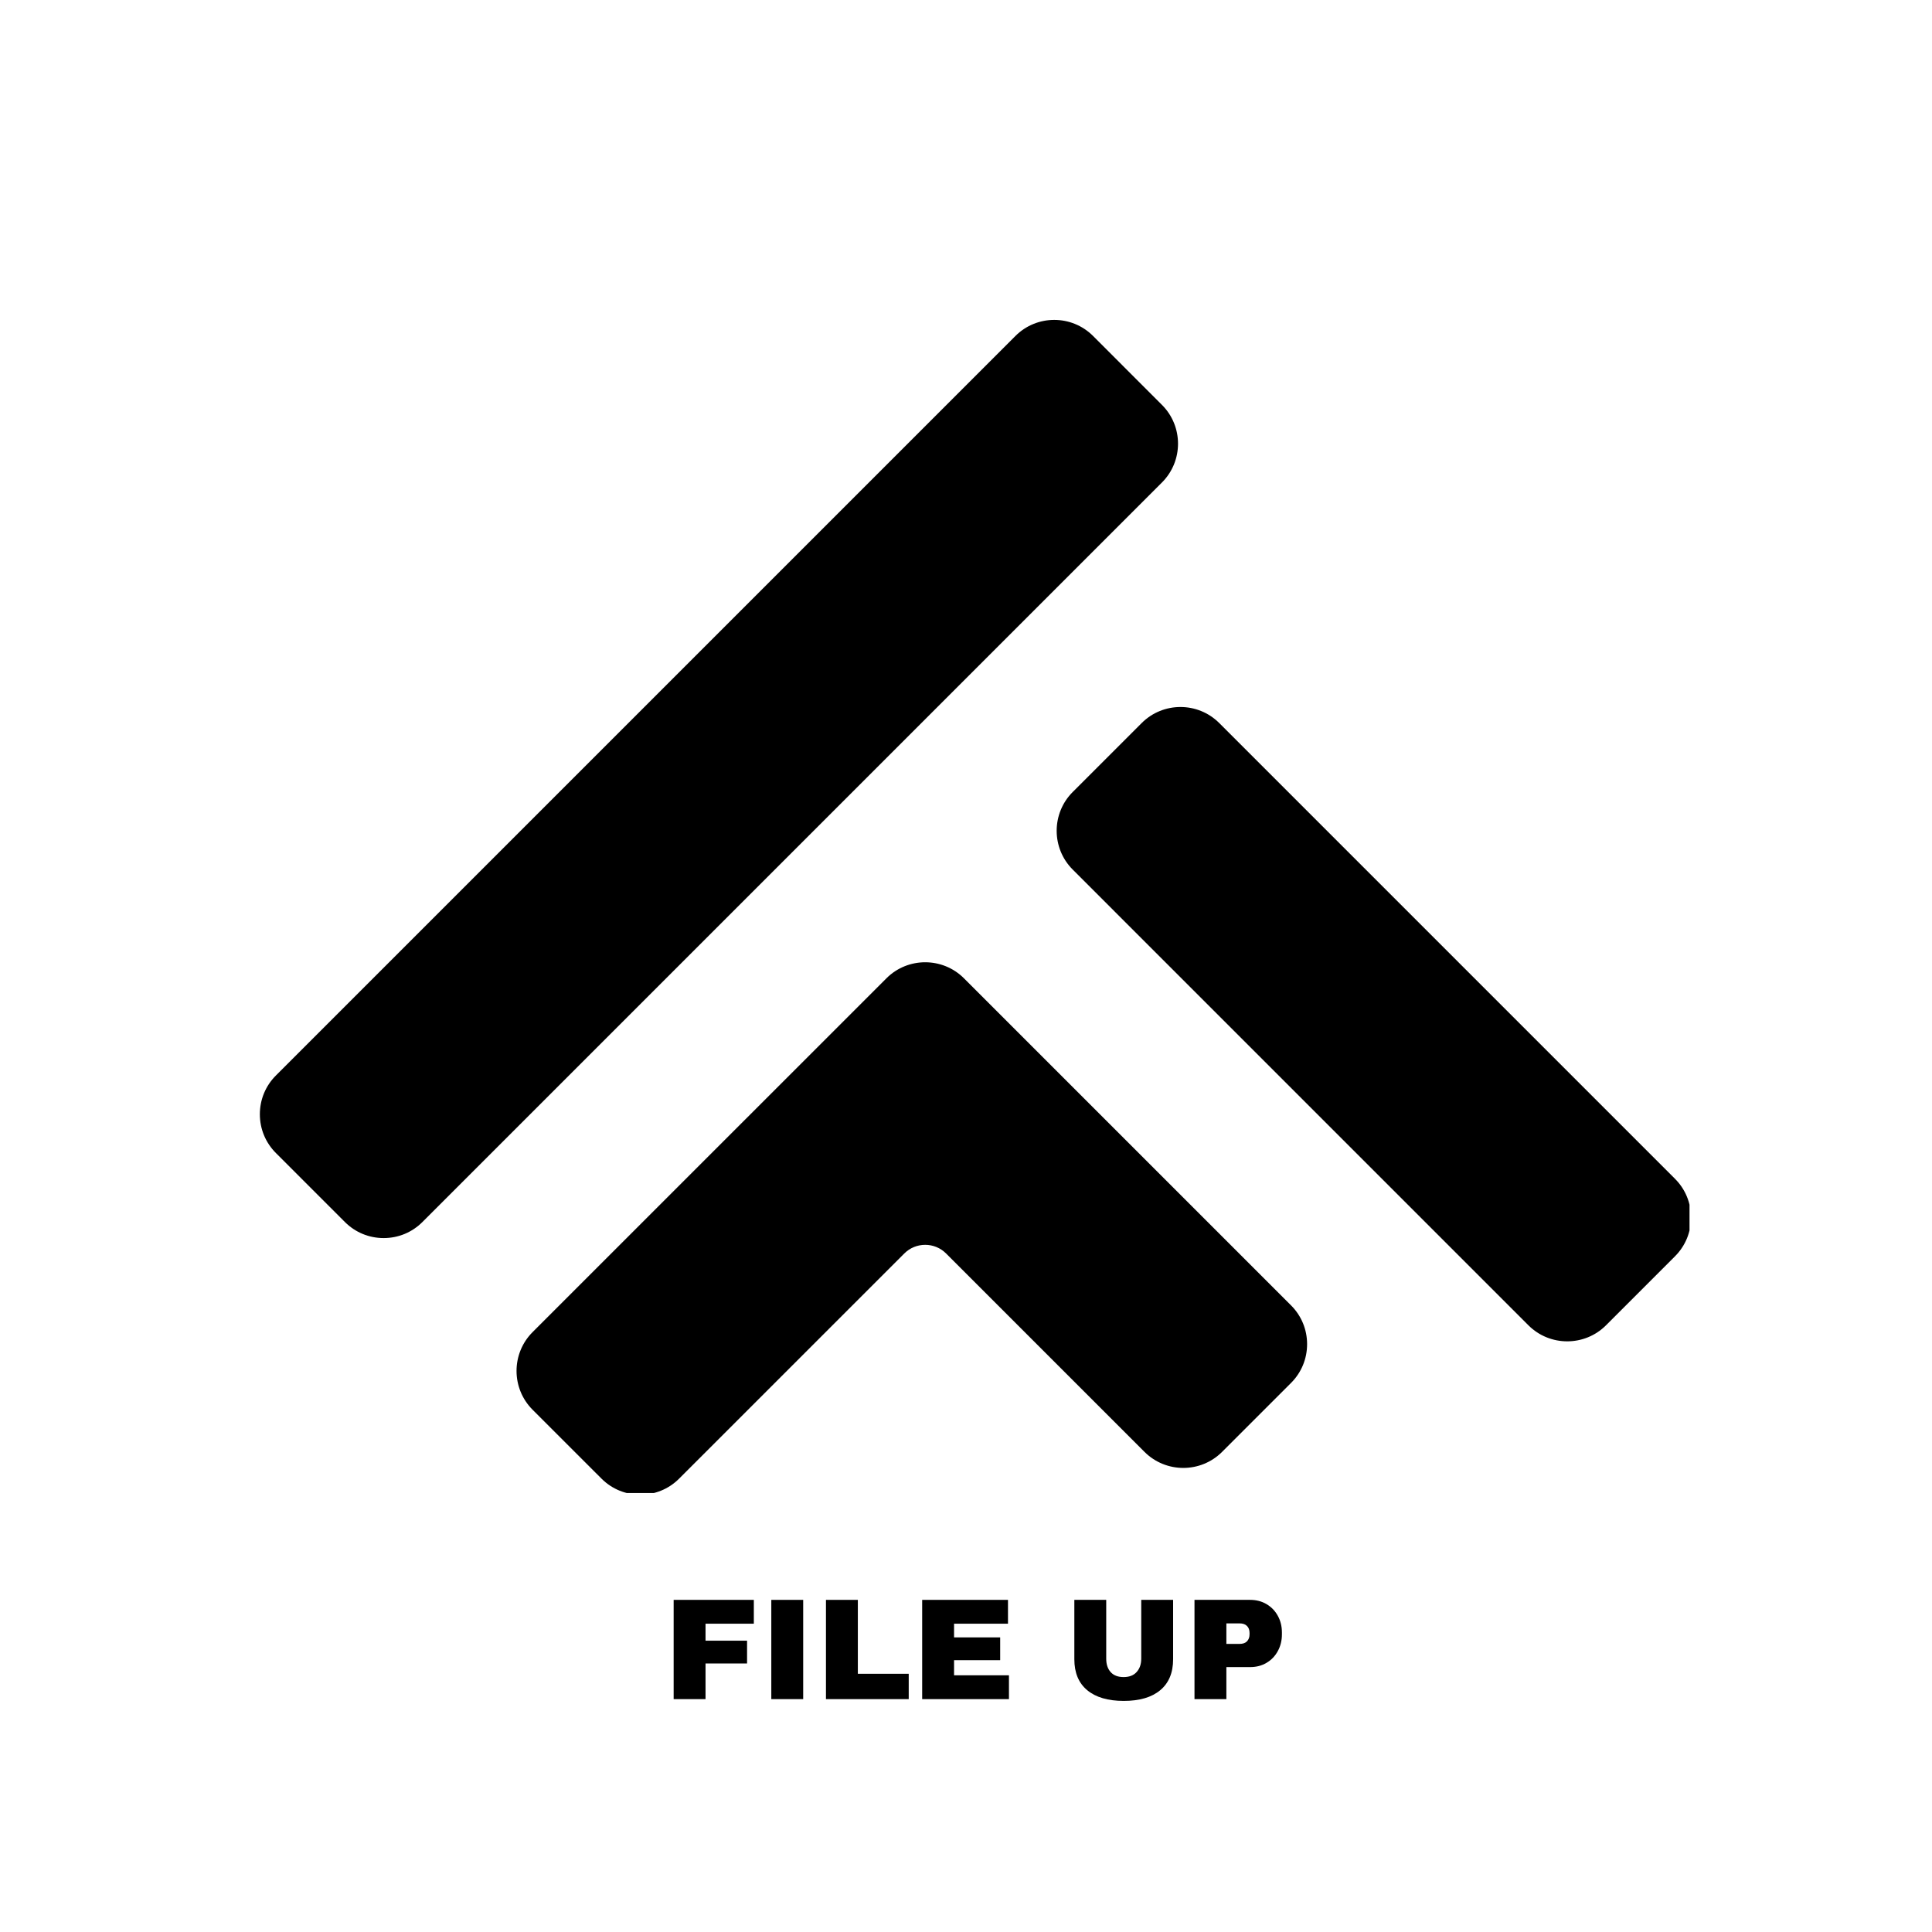 <svg xmlns="http://www.w3.org/2000/svg" xmlns:xlink="http://www.w3.org/1999/xlink" width="500" zoomAndPan="magnify" viewBox="0 0 375 375" height="500" preserveAspectRatio="xMidYMid meet" version="1.0"><defs><g/><clipPath id="fce2cff006"><path d="M 50.434 62 L 327.934 62 L 327.934 289.793 L 50.434 289.793 Z M 50.434 62 " clip-rule="nonzero"/></clipPath></defs><g clip-path="url(#fce2cff006)"><path fill="#000000" d="M 131.812 287.008 L 175.523 243.301 C 177.762 241.062 181.402 241.062 183.637 243.301 L 222.148 281.812 C 226.301 285.961 233.055 285.961 237.203 281.812 L 250.59 268.426 C 252.602 266.414 253.707 263.742 253.707 260.898 C 253.707 258.055 252.602 255.383 250.59 253.371 L 187.105 189.887 C 182.957 185.738 176.203 185.738 172.055 189.887 L 103.371 258.566 C 99.223 262.719 99.223 269.473 103.371 273.625 L 116.758 287.008 C 118.836 289.086 121.559 290.121 124.285 290.121 C 127.012 290.121 129.738 289.086 131.812 287.008 Z M 311.723 257.242 L 325.109 243.852 C 327.121 241.84 328.227 239.168 328.227 236.328 C 328.227 233.484 327.121 230.809 325.109 228.797 L 236.656 140.344 C 232.504 136.191 225.75 136.191 221.598 140.344 L 208.211 153.73 C 204.062 157.879 204.062 164.633 208.211 168.781 L 296.668 257.242 C 298.746 259.316 301.469 260.352 304.195 260.352 C 306.922 260.352 309.648 259.316 311.723 257.242 Z M 74.469 240.309 C 71.625 240.309 68.953 239.203 66.941 237.191 L 53.555 223.805 C 51.543 221.793 50.438 219.121 50.438 216.277 C 50.438 213.434 51.543 210.762 53.555 208.75 L 197.102 65.203 C 201.25 61.055 208.004 61.055 212.156 65.203 L 225.539 78.594 C 229.691 82.742 229.691 89.496 225.539 93.645 L 81.996 237.191 C 79.984 239.203 77.312 240.309 74.469 240.309 " fill-opacity="1" fill-rule="nonzero"/></g><g fill="#000000" fill-opacity="1"><g transform="translate(128.677, 329.8)"><g><path d="M 2.078 -19.266 L 17.641 -19.266 L 17.641 -14.641 L 8.266 -14.641 L 8.266 -11.344 L 16.328 -11.344 L 16.328 -6.922 L 8.266 -6.922 L 8.266 0 L 2.078 0 Z M 2.078 -19.266 "/></g></g></g><g fill="#000000" fill-opacity="1"><g transform="translate(147.351, 329.8)"><g><path d="M 2.359 0 L 2.359 -19.266 L 8.547 -19.266 L 8.547 0 Z M 2.359 0 "/></g></g></g><g fill="#000000" fill-opacity="1"><g transform="translate(158.241, 329.8)"><g><path d="M 2.078 -19.266 L 8.266 -19.266 L 8.266 -4.922 L 18.141 -4.922 L 18.141 0 L 2.078 0 Z M 2.078 -19.266 "/></g></g></g><g fill="#000000" fill-opacity="1"><g transform="translate(176.915, 329.8)"><g><path d="M 2.078 -19.266 L 18.734 -19.266 L 18.734 -14.641 L 8.266 -14.641 L 8.266 -11.984 L 17.219 -11.984 L 17.219 -7.562 L 8.266 -7.562 L 8.266 -4.625 L 18.922 -4.625 L 18.922 0 L 2.078 0 Z M 2.078 -19.266 "/></g></g></g><g fill="#000000" fill-opacity="1"><g transform="translate(197.128, 329.8)"><g/></g></g><g fill="#000000" fill-opacity="1"><g transform="translate(206.451, 329.8)"><g><path d="M 21.25 -7.75 C 21.25 -5.125 20.414 -3.117 18.75 -1.734 C 17.094 -0.348 14.734 0.344 11.672 0.344 C 8.609 0.344 6.242 -0.348 4.578 -1.734 C 2.91 -3.117 2.078 -5.125 2.078 -7.75 L 2.078 -19.266 L 8.266 -19.266 L 8.266 -7.844 C 8.266 -6.758 8.551 -5.895 9.125 -5.25 C 9.707 -4.602 10.547 -4.281 11.641 -4.281 C 12.742 -4.281 13.586 -4.609 14.172 -5.266 C 14.766 -5.922 15.062 -6.781 15.062 -7.844 L 15.062 -19.266 L 21.25 -19.266 Z M 21.25 -7.75 "/></g></g></g><g fill="#000000" fill-opacity="1"><g transform="translate(229.772, 329.8)"><g><path d="M 12.875 -19.266 C 14.07 -19.266 15.133 -18.988 16.062 -18.438 C 17 -17.883 17.727 -17.129 18.25 -16.172 C 18.781 -15.211 19.047 -14.133 19.047 -12.938 L 19.047 -12.578 C 19.047 -11.379 18.781 -10.297 18.25 -9.328 C 17.727 -8.359 17 -7.598 16.062 -7.047 C 15.133 -6.492 14.07 -6.219 12.875 -6.219 L 8.266 -6.219 L 8.266 0 L 2.078 0 L 2.078 -19.266 Z M 8.266 -10.719 L 10.812 -10.719 C 11.457 -10.719 11.941 -10.883 12.266 -11.219 C 12.598 -11.562 12.766 -12.02 12.766 -12.594 L 12.766 -12.828 C 12.766 -13.422 12.598 -13.879 12.266 -14.203 C 11.941 -14.535 11.457 -14.703 10.812 -14.703 L 8.266 -14.703 Z M 8.266 -10.719 "/></g></g></g></svg>